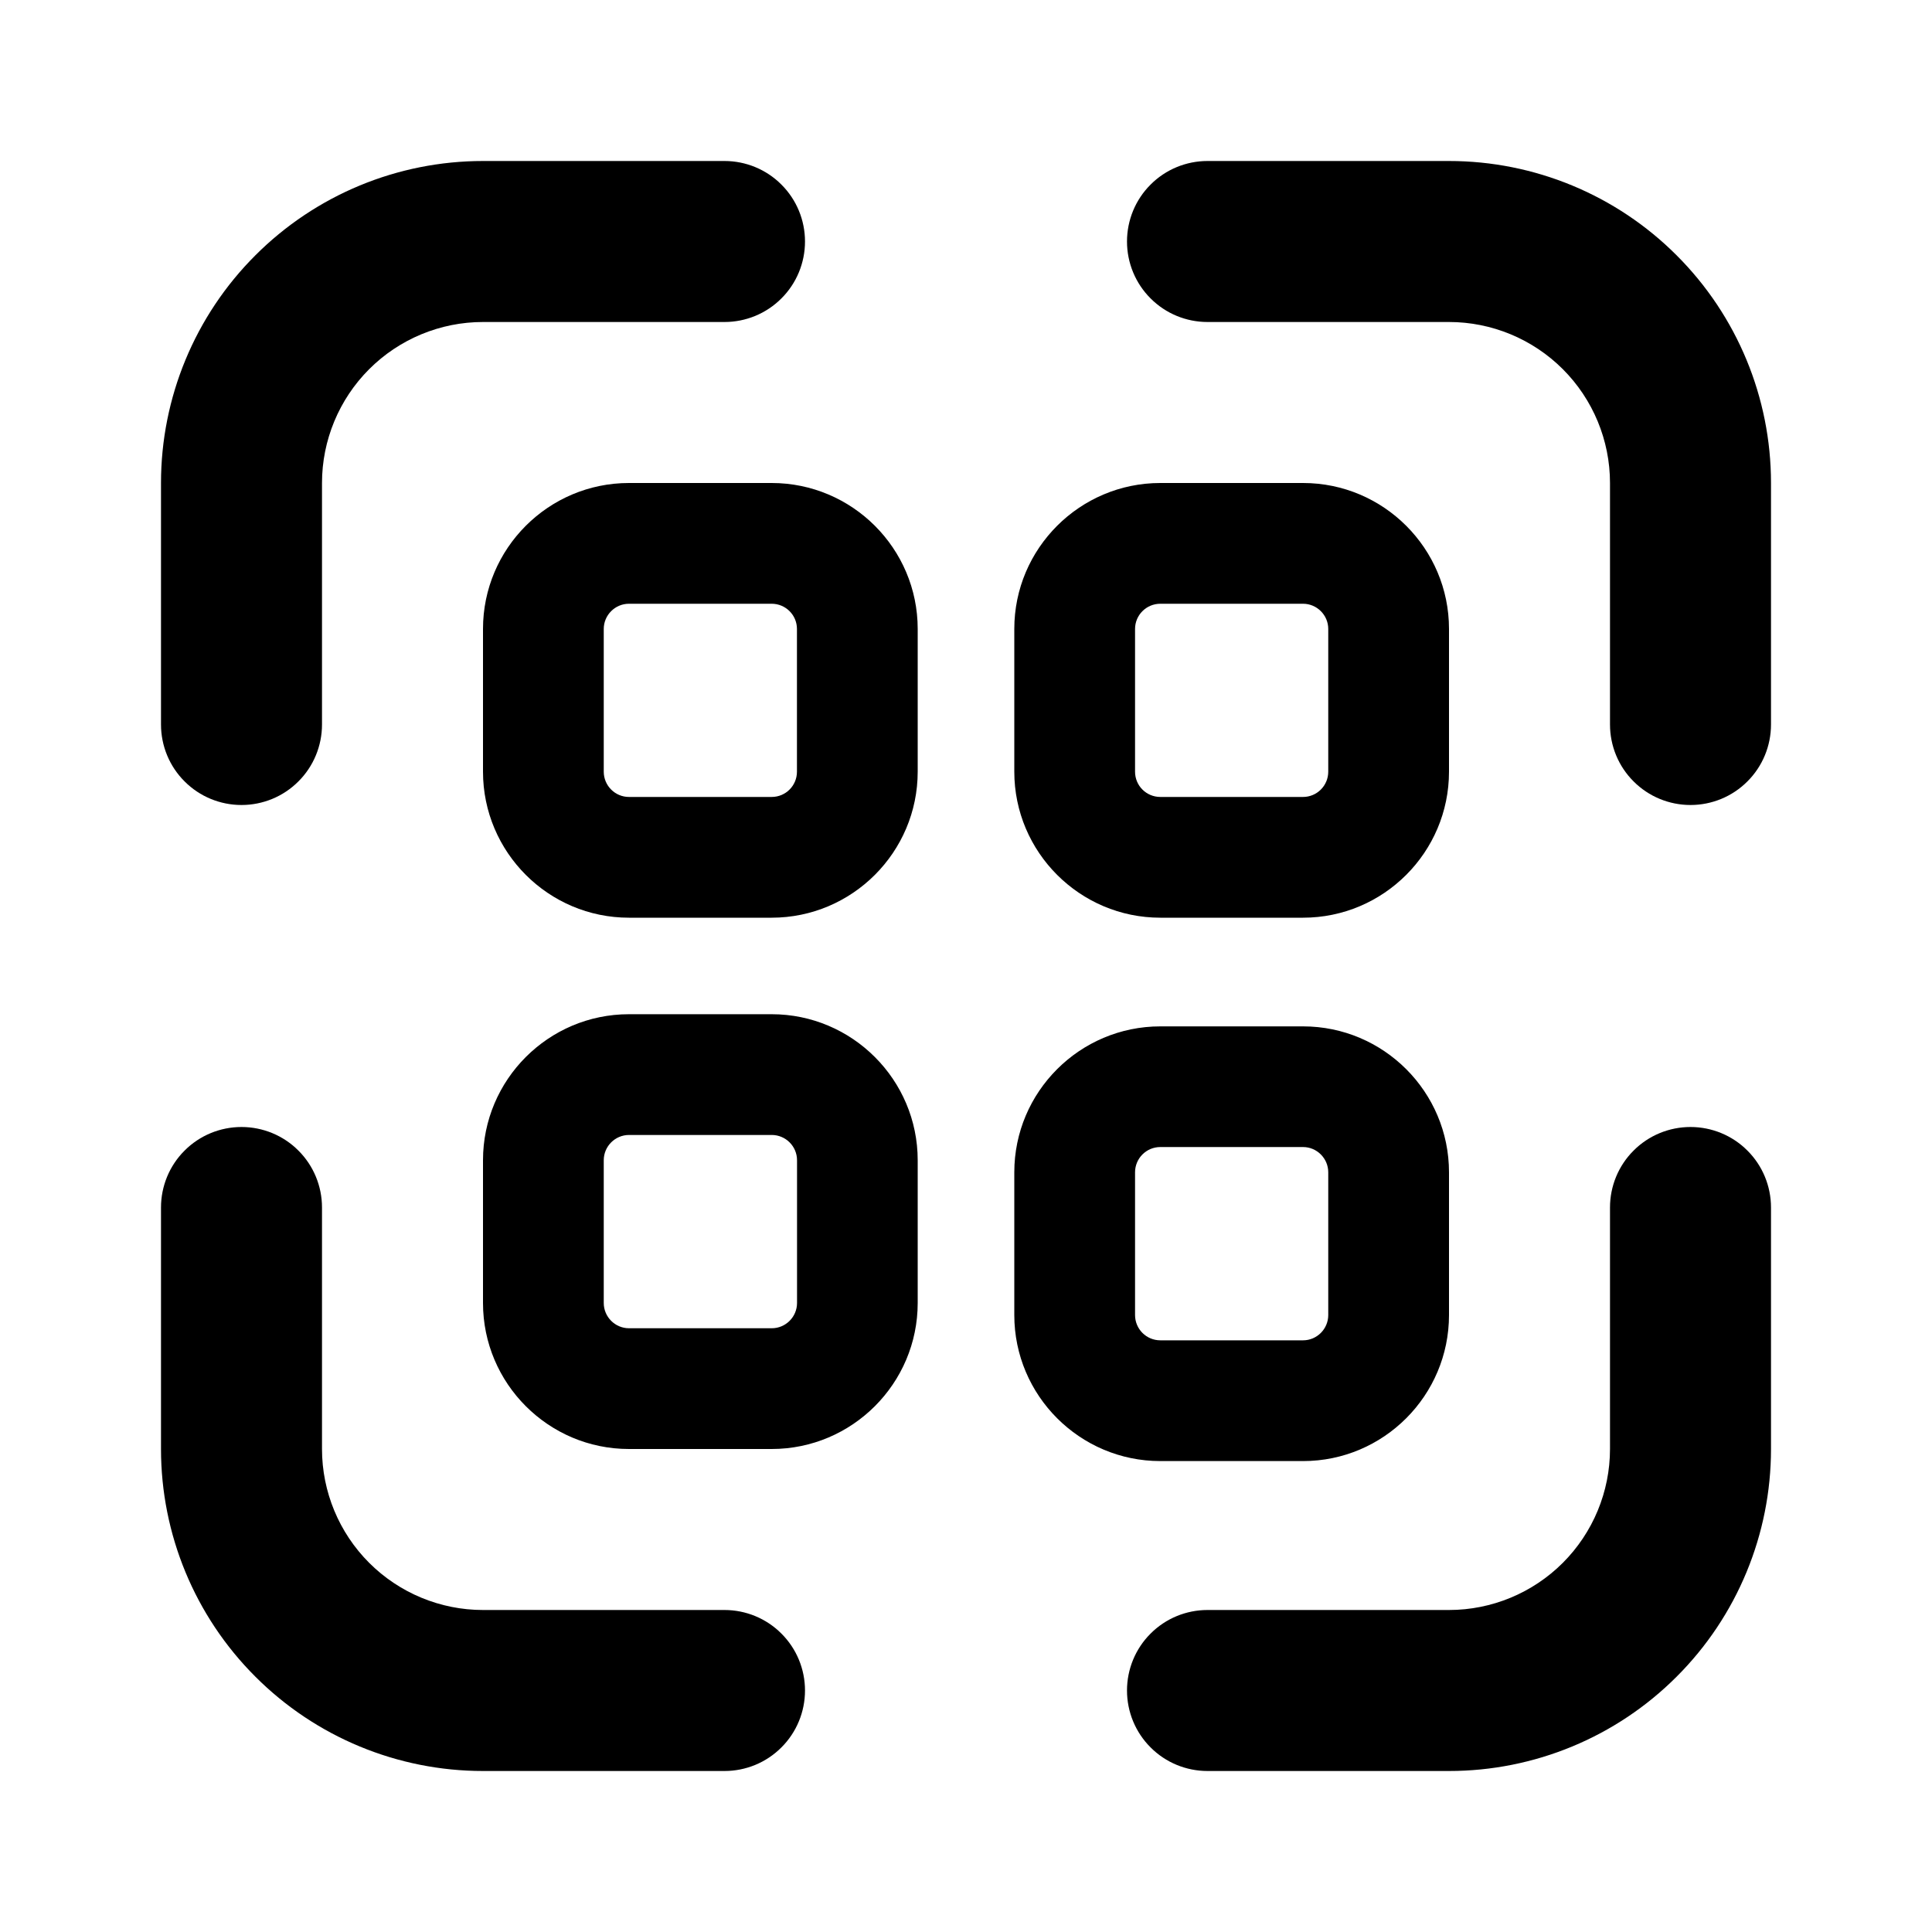 <svg width="24" height="24" viewBox="0 0 24 24" fill="none" xmlns="http://www.w3.org/2000/svg">
<path d="M15 20H18C18.53 20 19.039 19.789 19.414 19.414C19.789 19.039 20 18.53 20 18V15C20 14.735 20.105 14.48 20.293 14.293C20.48 14.105 20.735 14 21 14C21.265 14 21.52 14.105 21.707 14.293C21.895 14.48 22 14.735 22 15V18C22 19.061 21.579 20.078 20.828 20.828C20.078 21.579 19.061 22 18 22H6C4.939 22 3.922 21.579 3.172 20.828C2.421 20.078 2 19.061 2 18V15C2 14.735 2.105 14.48 2.293 14.293C2.48 14.105 2.735 14 3 14C3.265 14 3.52 14.105 3.707 14.293C3.895 14.48 4 14.735 4 15V18C4 18.53 4.211 19.039 4.586 19.414C4.961 19.789 5.47 20 6 20H9C9.265 20 9.52 20.105 9.707 20.293C9.895 20.48 10 20.735 10 21C10 21.265 9.895 21.52 9.707 21.707C9.52 21.895 9.265 22 9 22H15C14.735 22 14.48 21.895 14.293 21.707C14.105 21.52 14 21.265 14 21C14 20.735 14.105 20.48 14.293 20.293C14.48 20.105 14.735 20 15 20ZM4 9C4 9.265 3.895 9.52 3.707 9.707C3.52 9.895 3.265 10 3 10C2.735 10 2.48 9.895 2.293 9.707C2.105 9.52 2 9.265 2 9V6C2 4.939 2.421 3.922 3.172 3.172C3.922 2.421 4.939 2 6 2H9C9.265 2 9.52 2.105 9.707 2.293C9.895 2.48 10 2.735 10 3C10 3.265 9.895 3.52 9.707 3.707C9.52 3.895 9.265 4 9 4H6C5.47 4 4.961 4.211 4.586 4.586C4.211 4.961 4 5.47 4 6V9ZM20 9V6C20 5.47 19.789 4.961 19.414 4.586C19.039 4.211 18.53 4 18 4H15C14.735 4 14.48 3.895 14.293 3.707C14.105 3.52 14 3.265 14 3C14 2.735 14.105 2.48 14.293 2.293C14.48 2.105 14.735 2 15 2H18C19.061 2 20.078 2.421 20.828 3.172C21.579 3.922 22 4.939 22 6V9C22 9.265 21.895 9.52 21.707 9.707C21.52 9.895 21.265 10 21 10C20.735 10 20.48 9.895 20.293 9.707C20.105 9.52 20 9.265 20 9Z" fill="#000"/>
<path d="M11.4 7.813C11.4 6.813 10.586 6 9.586 6H7.813C6.813 6 6 6.813 6 7.813V9.586C6 10.586 6.813 11.4 7.813 11.4H9.586C10.586 11.4 11.4 10.586 11.4 9.586V7.813ZM9.9 9.586C9.9 9.76 9.76 9.9 9.586 9.9H7.813C7.641 9.9 7.5 9.76 7.5 9.586V7.813C7.5 7.641 7.641 7.5 7.813 7.5H9.586C9.76 7.5 9.9 7.641 9.9 7.813V9.586ZM18 7.813C18 6.813 17.187 6 16.187 6H14.414C13.414 6 12.6 6.813 12.6 7.813V9.586C12.6 10.586 13.414 11.4 14.414 11.4H16.187C17.187 11.4 18 10.586 18 9.586V7.813ZM16.5 9.586C16.5 9.76 16.359 9.9 16.187 9.9H14.414C14.24 9.9 14.1 9.76 14.1 9.586V7.813C14.1 7.641 14.24 7.5 14.414 7.5H16.187C16.359 7.5 16.5 7.641 16.5 7.813V9.586ZM16.187 12.75H14.414C13.414 12.75 12.6 13.563 12.6 14.563V16.336C12.6 17.336 13.414 18.15 14.414 18.15H16.187C17.187 18.15 18 17.336 18 16.336V14.563C18 13.563 17.187 12.75 16.187 12.75ZM16.5 16.336C16.5 16.509 16.359 16.65 16.187 16.65H14.414C14.24 16.65 14.1 16.509 14.1 16.336V14.563C14.1 14.39 14.24 14.249 14.414 14.249H16.187C16.359 14.249 16.5 14.39 16.5 14.563V16.336ZM11.4 16.186V14.413C11.4 13.413 10.586 12.599 9.586 12.599H7.813C6.813 12.599 6 13.413 6 14.413V16.186C6 17.186 6.813 18 7.813 18H9.586C10.586 18 11.4 17.186 11.4 16.186ZM7.5 16.186V14.413C7.5 14.24 7.641 14.099 7.814 14.099H9.587C9.76 14.099 9.901 14.24 9.901 14.413V16.186C9.901 16.359 9.76 16.5 9.587 16.5H7.814C7.641 16.5 7.5 16.359 7.5 16.186Z" fill="#000"/>
</svg>
